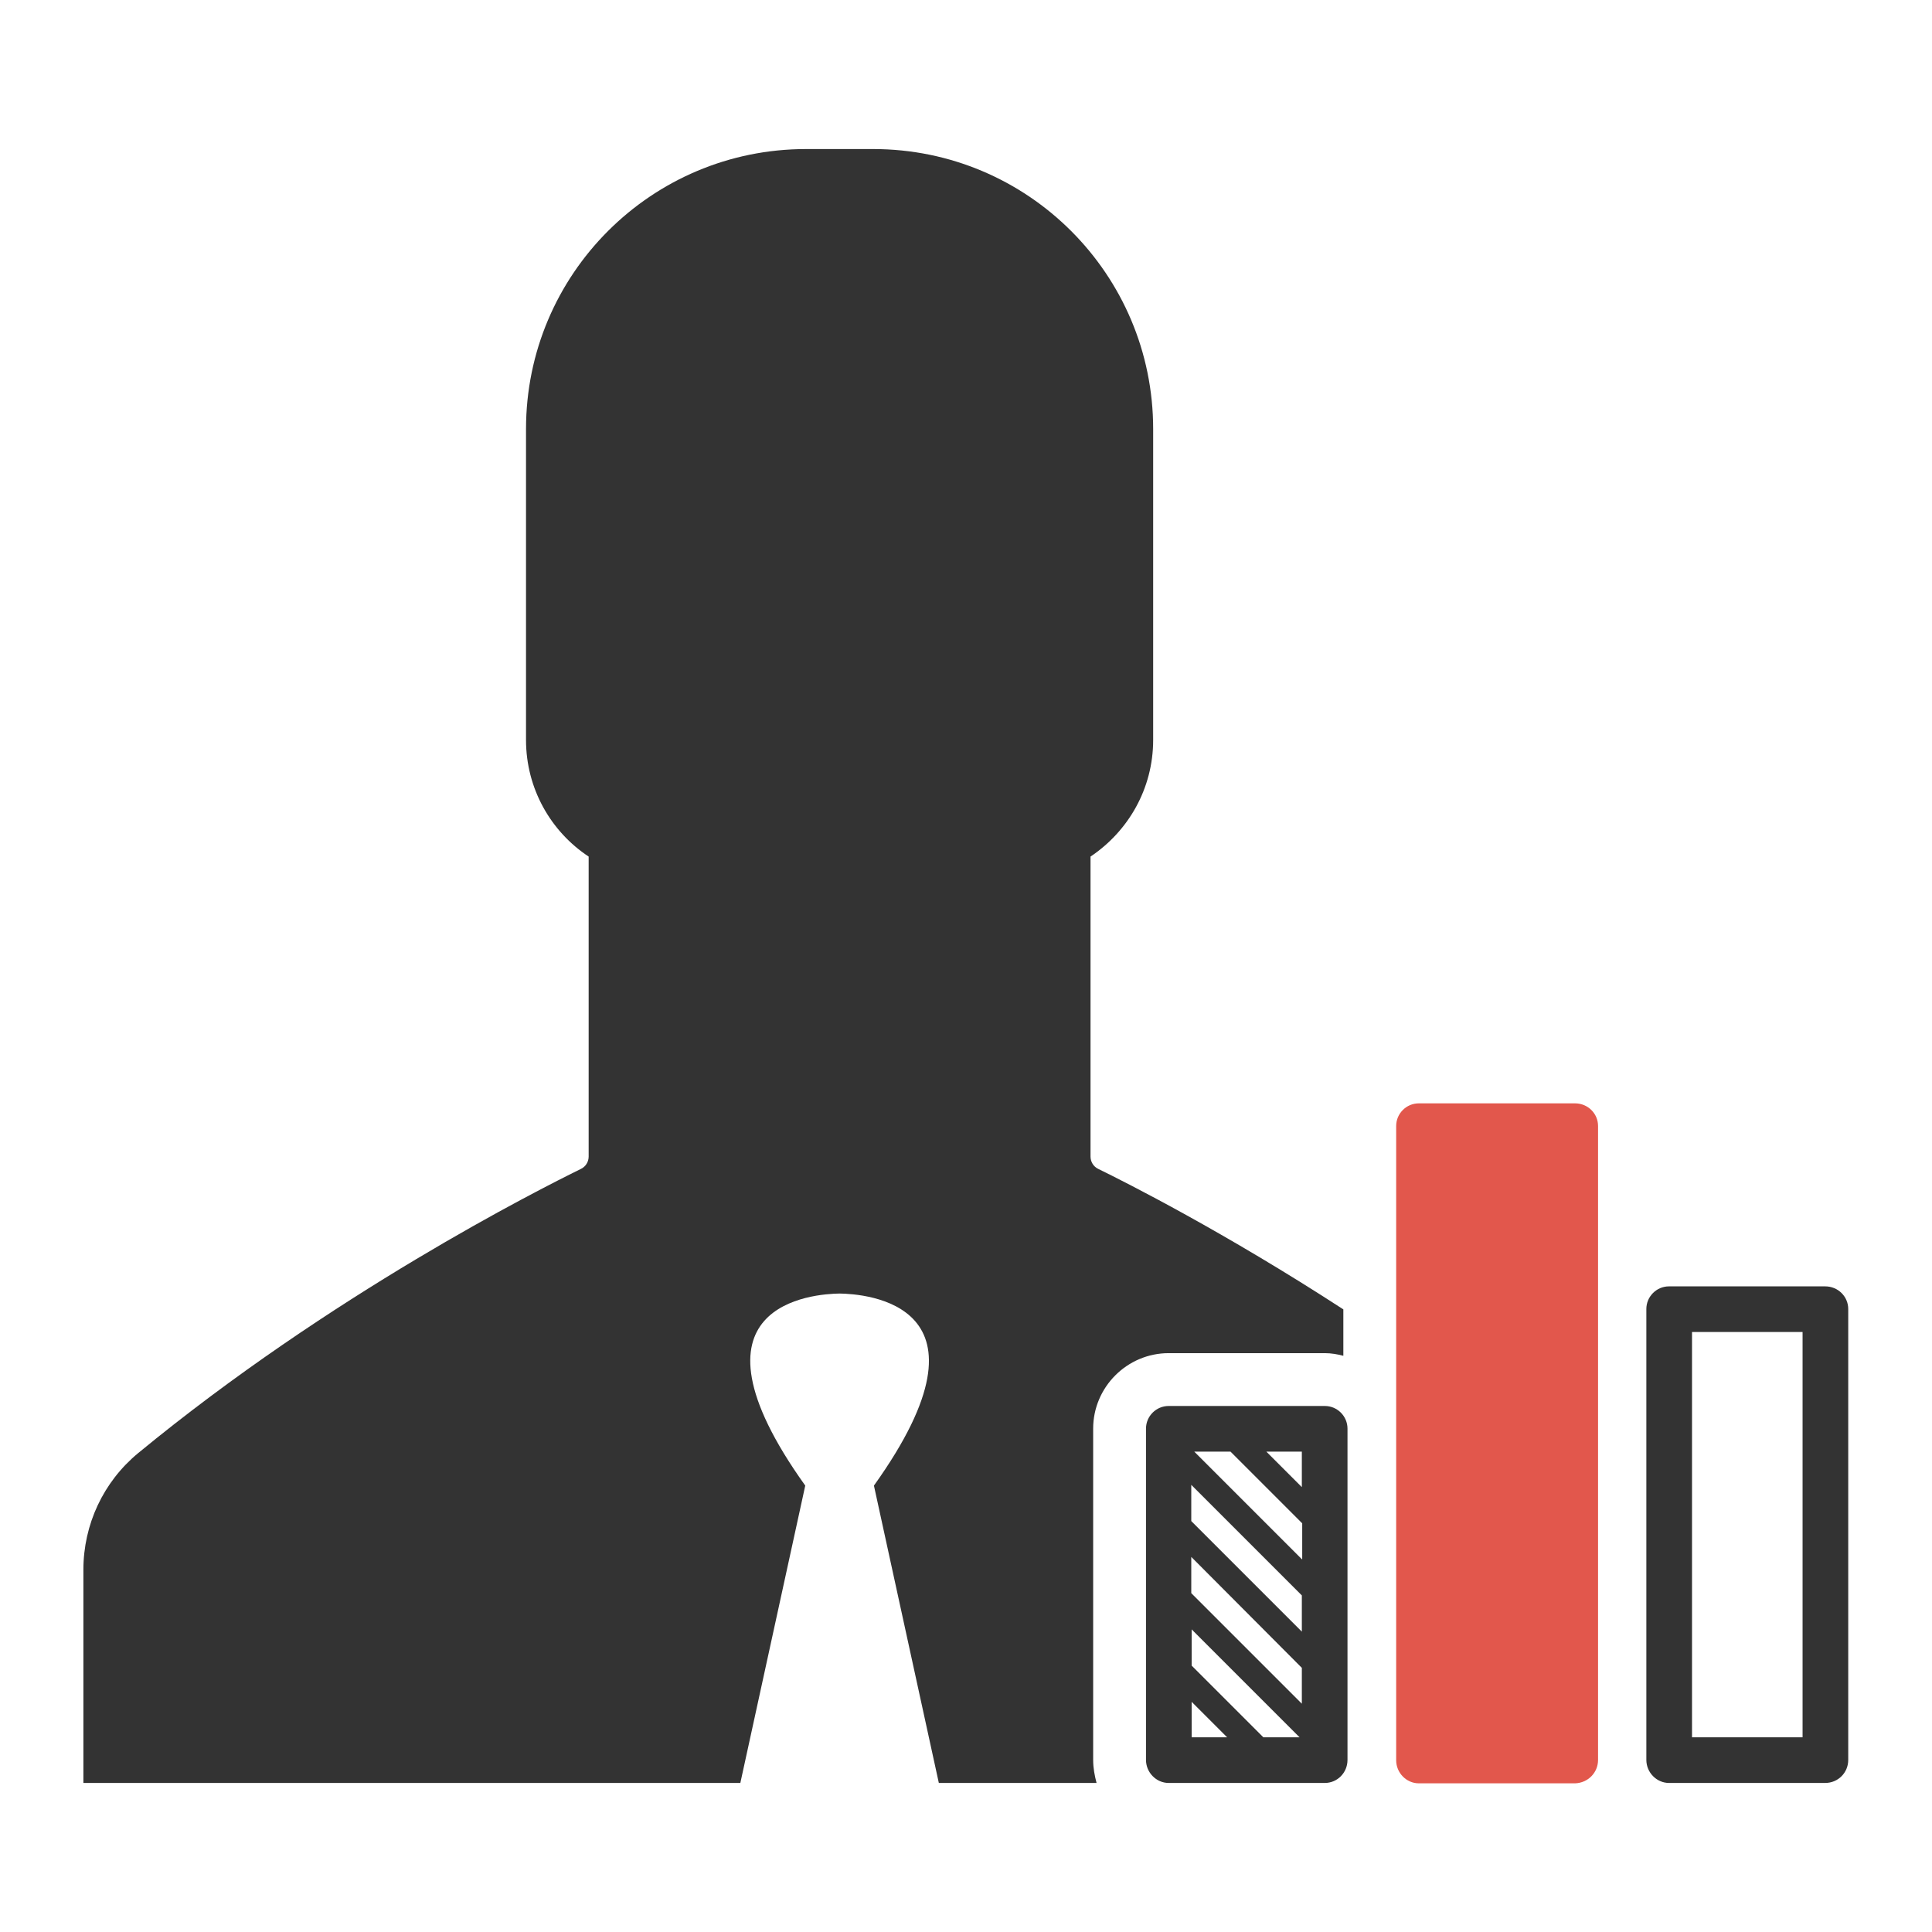 <?xml version="1.0" encoding="utf-8"?>
<!-- Generator: Adobe Illustrator 18.0.0, SVG Export Plug-In . SVG Version: 6.00 Build 0)  -->
<!DOCTYPE svg PUBLIC "-//W3C//DTD SVG 1.1//EN" "http://www.w3.org/Graphics/SVG/1.1/DTD/svg11.dtd">
<svg version="1.1" id="Layer_1" xmlns="http://www.w3.org/2000/svg" xmlns:xlink="http://www.w3.org/1999/xlink" x="0px" y="0px"
	 viewBox="0 0 512 512" enable-background="new 0 0 512 512" xml:space="preserve">
<g>
	<path fill="#333333" d="M289.7,466.4v-87.8c0-11,9-20,20-20h41.4c1.7,0,3.4,0.3,4.9,0.7V347c-31.4-20.4-57.5-33.6-64.9-37.2
		c-1.3-0.6-2.1-1.9-2.1-3.3v-79.5c10-6.7,16.6-18,16.6-30.9v-82.4c0-41-33.2-74.2-74.2-74.2h-8.9h-8.9c-41,0-74.2,33.2-74.2,74.2
		v82.4c0,12.9,6.6,24.3,16.6,30.9v79.5c0,1.4-0.8,2.7-2.1,3.3c-11.2,5.5-66.3,33.3-117.3,75.3c-9.2,7.6-14.5,18.9-14.5,30.9v56.5
		h174.1l17.2-78.8c-34.7-48.5,2.6-50.8,9.1-50.9h0h0c6.5,0.1,43.8,2.4,9.1,50.9l17.2,78.8h41.8C290.1,470.6,289.7,468.6,289.7,466.4
		z"/>
	<g>
		<g>
			<path fill="#333333" d="M489.8,466.4V346.9c0-3.3-2.7-6-6.1-6h-41.4c-3.3,0-6,2.7-6,6v119.5c0,3.3,2.7,6.1,6,6.1h41.4
				C487.1,472.5,489.8,469.8,489.8,466.4z M477.7,460.4h-29.3V353h29.3V460.4z"/>
		</g>
	</g>
	<g>
		<g>
			<path fill="#333333" d="M309.7,372.6c-3.3,0-6,2.7-6,6v87.8c0,3.3,2.7,6.1,6,6.1h41.4c3.3,0,6-2.7,6-6.1v-87.8c0-3.3-2.7-6-6-6
				H309.7z M315.8,460.4V451l9.4,9.4H315.8z M334.8,460.4l-19-19v-9.6l28.6,28.6H334.8z M345,451.5l-29.3-29.3v-9.6L345,442V451.5z
				 M345,432.4l-29.3-29.3v-9.6l29.3,29.3V432.4z M345,413.2l-28.5-28.5h9.6l19,19V413.2z M345,394.1l-9.4-9.4h9.4V394.1z"/>
		</g>
	</g>
	<g>
		<path fill="#E2574C" d="M423.5,466.4V298.4c0-3.3-2.7-6-6.1-6h-41.4c-3.3,0-6,2.7-6,6v168.1c0,3.3,2.7,6.1,6,6.1h41.4
			C420.8,472.5,423.5,469.8,423.5,466.4z"/>
	</g>
</g>
</svg>
